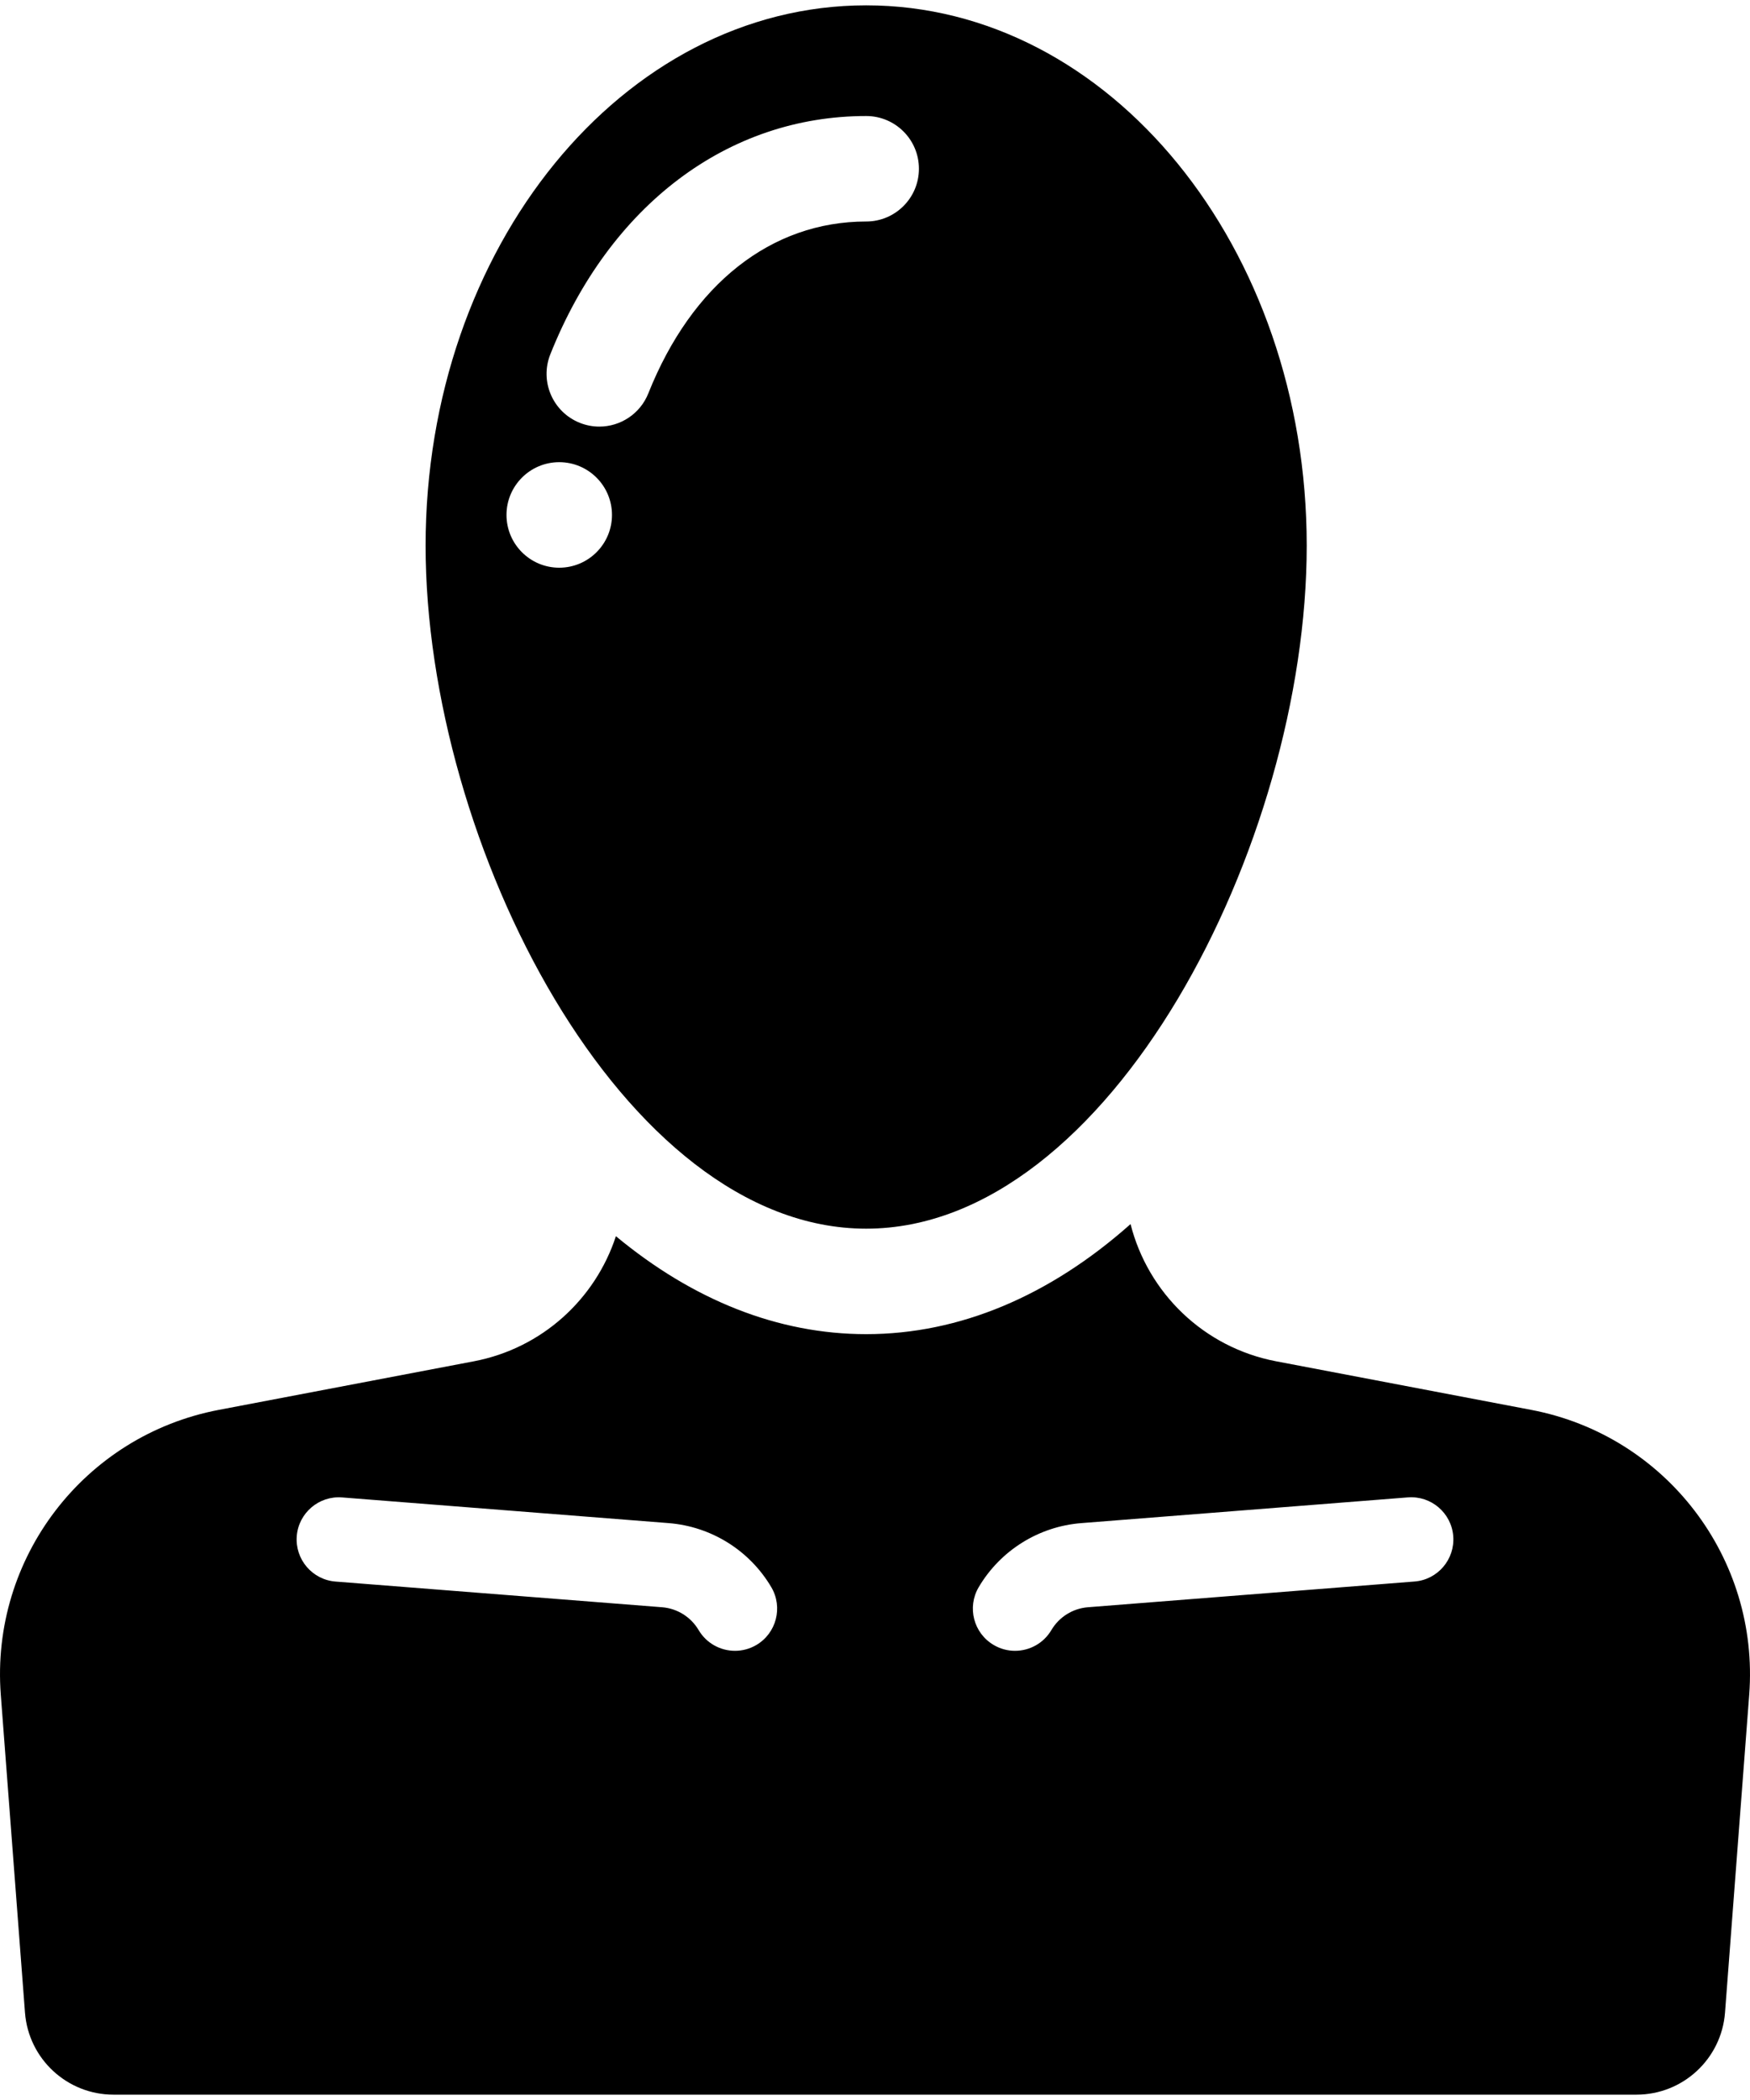 <svg xmlns="http://www.w3.org/2000/svg" width="40" height="48" viewBox="0 0 40 48" fill="none">
  <path d="M35 32.226L29.167 31.115C27.513 30.799 26.239 29.551 25.841 27.979C23.993 29.622 21.931 30.495 19.798 30.495C17.788 30.495 15.842 29.72 14.078 28.256C13.607 29.696 12.388 30.818 10.833 31.115L5 32.226C1.925 32.812 -0.219 35.614 0.018 38.736L0.571 46.001C0.651 47.06 1.534 47.878 2.595 47.878H37.405C38.466 47.878 39.349 47.06 39.429 46.001L39.982 38.736C40.219 35.614 38.075 32.812 35 32.226ZM17.288 37.6C17.135 37.69 16.966 37.733 16.8 37.733C16.469 37.733 16.148 37.563 15.968 37.258C15.791 36.959 15.479 36.764 15.133 36.737L7.669 36.15C7.138 36.108 6.742 35.644 6.783 35.112C6.825 34.581 7.29 34.185 7.82 34.227L15.284 34.814C16.257 34.891 17.134 35.438 17.63 36.279C17.9 36.738 17.747 37.329 17.288 37.6ZM32.331 36.149L24.867 36.737C24.521 36.764 24.209 36.959 24.032 37.258C23.852 37.563 23.531 37.733 23.2 37.733C23.034 37.733 22.865 37.69 22.712 37.599C22.253 37.329 22.1 36.738 22.37 36.279C22.866 35.438 23.743 34.89 24.716 34.814L32.18 34.226C32.711 34.184 33.175 34.581 33.217 35.112C33.258 35.643 32.862 36.108 32.331 36.149Z" fill="currentColor"/>
  <path d="M19.798 28.084C25.359 28.084 29.868 19.292 29.868 12.472C29.868 5.651 25.359 0.122 19.798 0.122C14.237 0.122 9.728 5.651 9.728 12.472C9.728 19.292 14.237 28.084 19.798 28.084ZM12.782 12.976C12.117 12.976 11.577 12.436 11.577 11.77C11.577 11.104 12.117 10.564 12.782 10.564C13.448 10.564 13.988 11.104 13.988 11.77C13.988 12.436 13.448 12.976 12.782 12.976ZM13.699 9.751C13.55 9.751 13.399 9.723 13.253 9.665C12.634 9.418 12.332 8.717 12.579 8.098C13.938 4.688 16.637 2.652 19.798 2.652C20.464 2.652 21.004 3.191 21.004 3.857C21.004 4.523 20.464 5.063 19.798 5.063C17.628 5.063 15.814 6.495 14.819 8.991C14.631 9.463 14.178 9.751 13.699 9.751Z" fill="currentColor"/>
</svg>